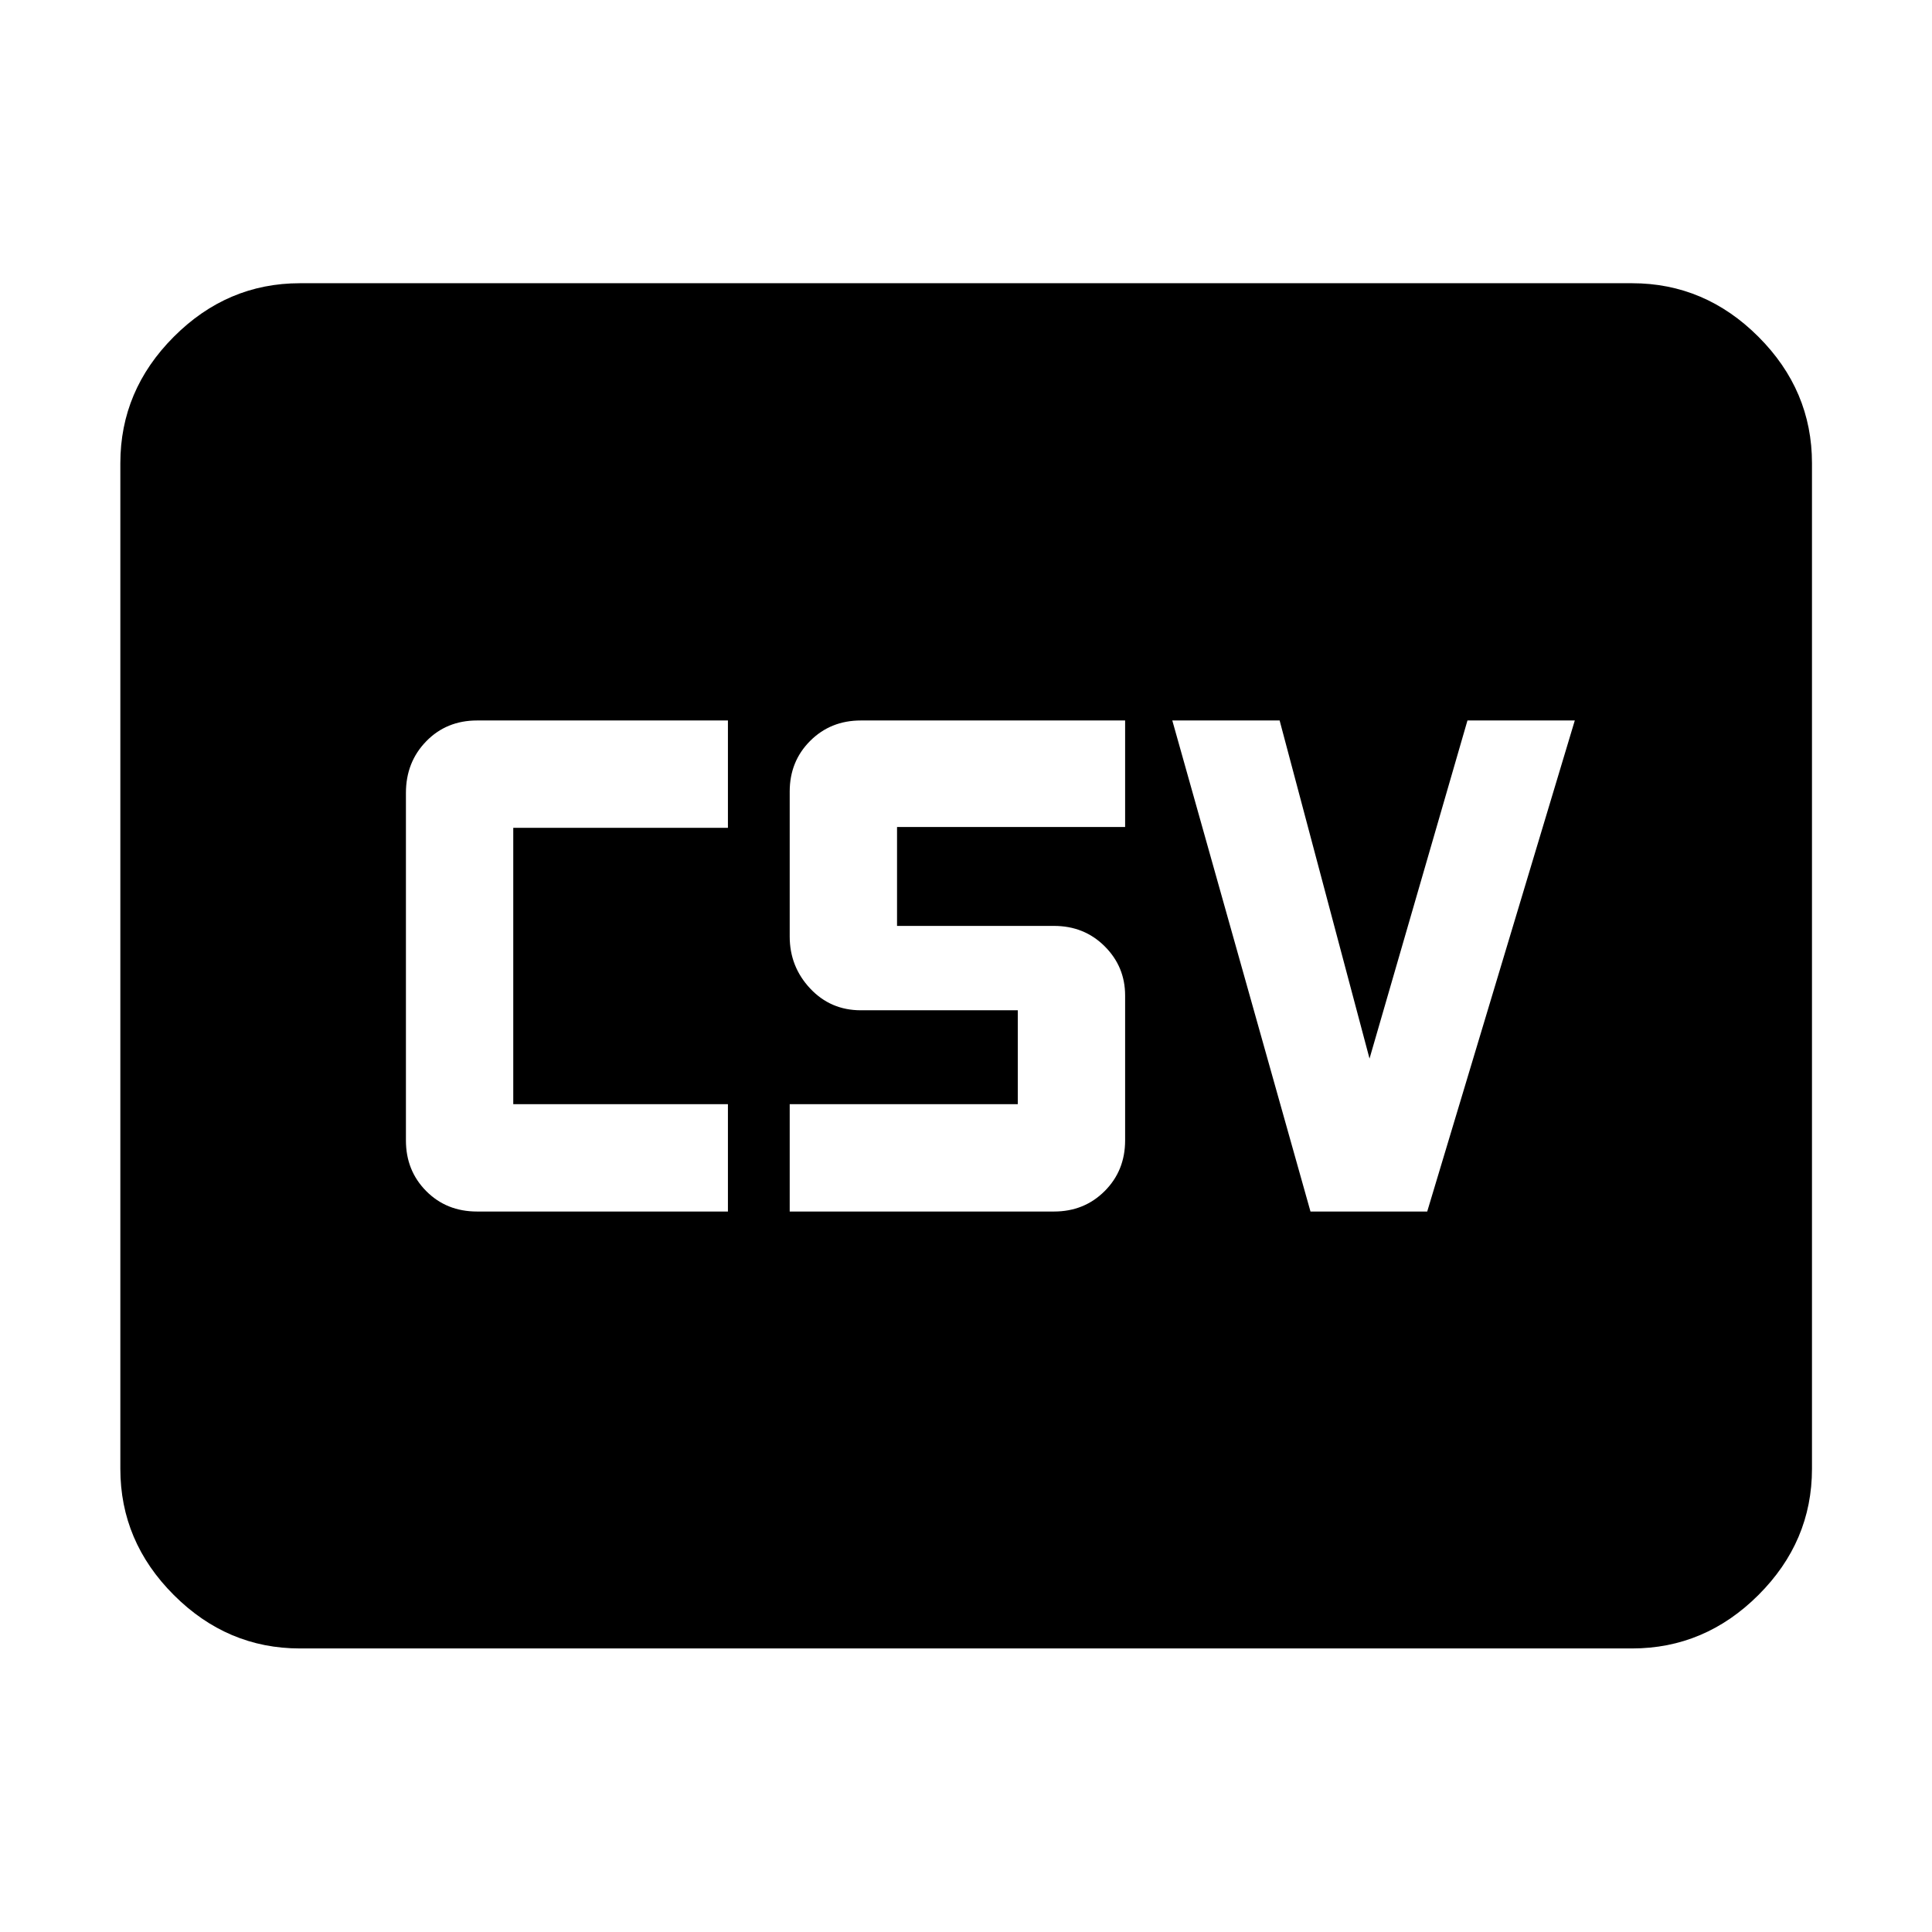 <svg xmlns="http://www.w3.org/2000/svg" height="40" viewBox="0 -960 960 960" width="40"><path d="M237.036-358h124.667v-53.333H255.036v-137.334h106.667V-602H237.036q-15.176 0-25.255 10.35-10.078 10.35-10.078 25.65v172.667q0 15.016 10.078 25.175Q221.86-358 237.036-358Zm155.362 0h131.334q15.017 0 25.175-10.158 10.158-10.159 10.158-25.175v-72q0-14.334-10.158-24.46-10.158-10.127-25.175-10.127h-78v-49.141h113.333V-602H427.732q-15.017 0-25.175 10.158-10.159 10.159-10.159 25.175v72q0 15 10.159 25.834Q412.715-458 427.732-458h78v46.667H392.398V-358Zm258.776 0h58l73.334-244h-53.334l-48.667 168.001L635.841-602h-53.333l68.666 244ZM149.058-140.892q-36.14 0-62.7-26.56-26.56-26.56-26.56-62.7v-499.696q0-36.206 26.56-62.813t62.7-26.607h661.884q36.206 0 62.813 26.607t26.607 62.813v499.696q0 36.14-26.607 62.7-26.607 26.56-62.813 26.56H149.058Z"/></svg>